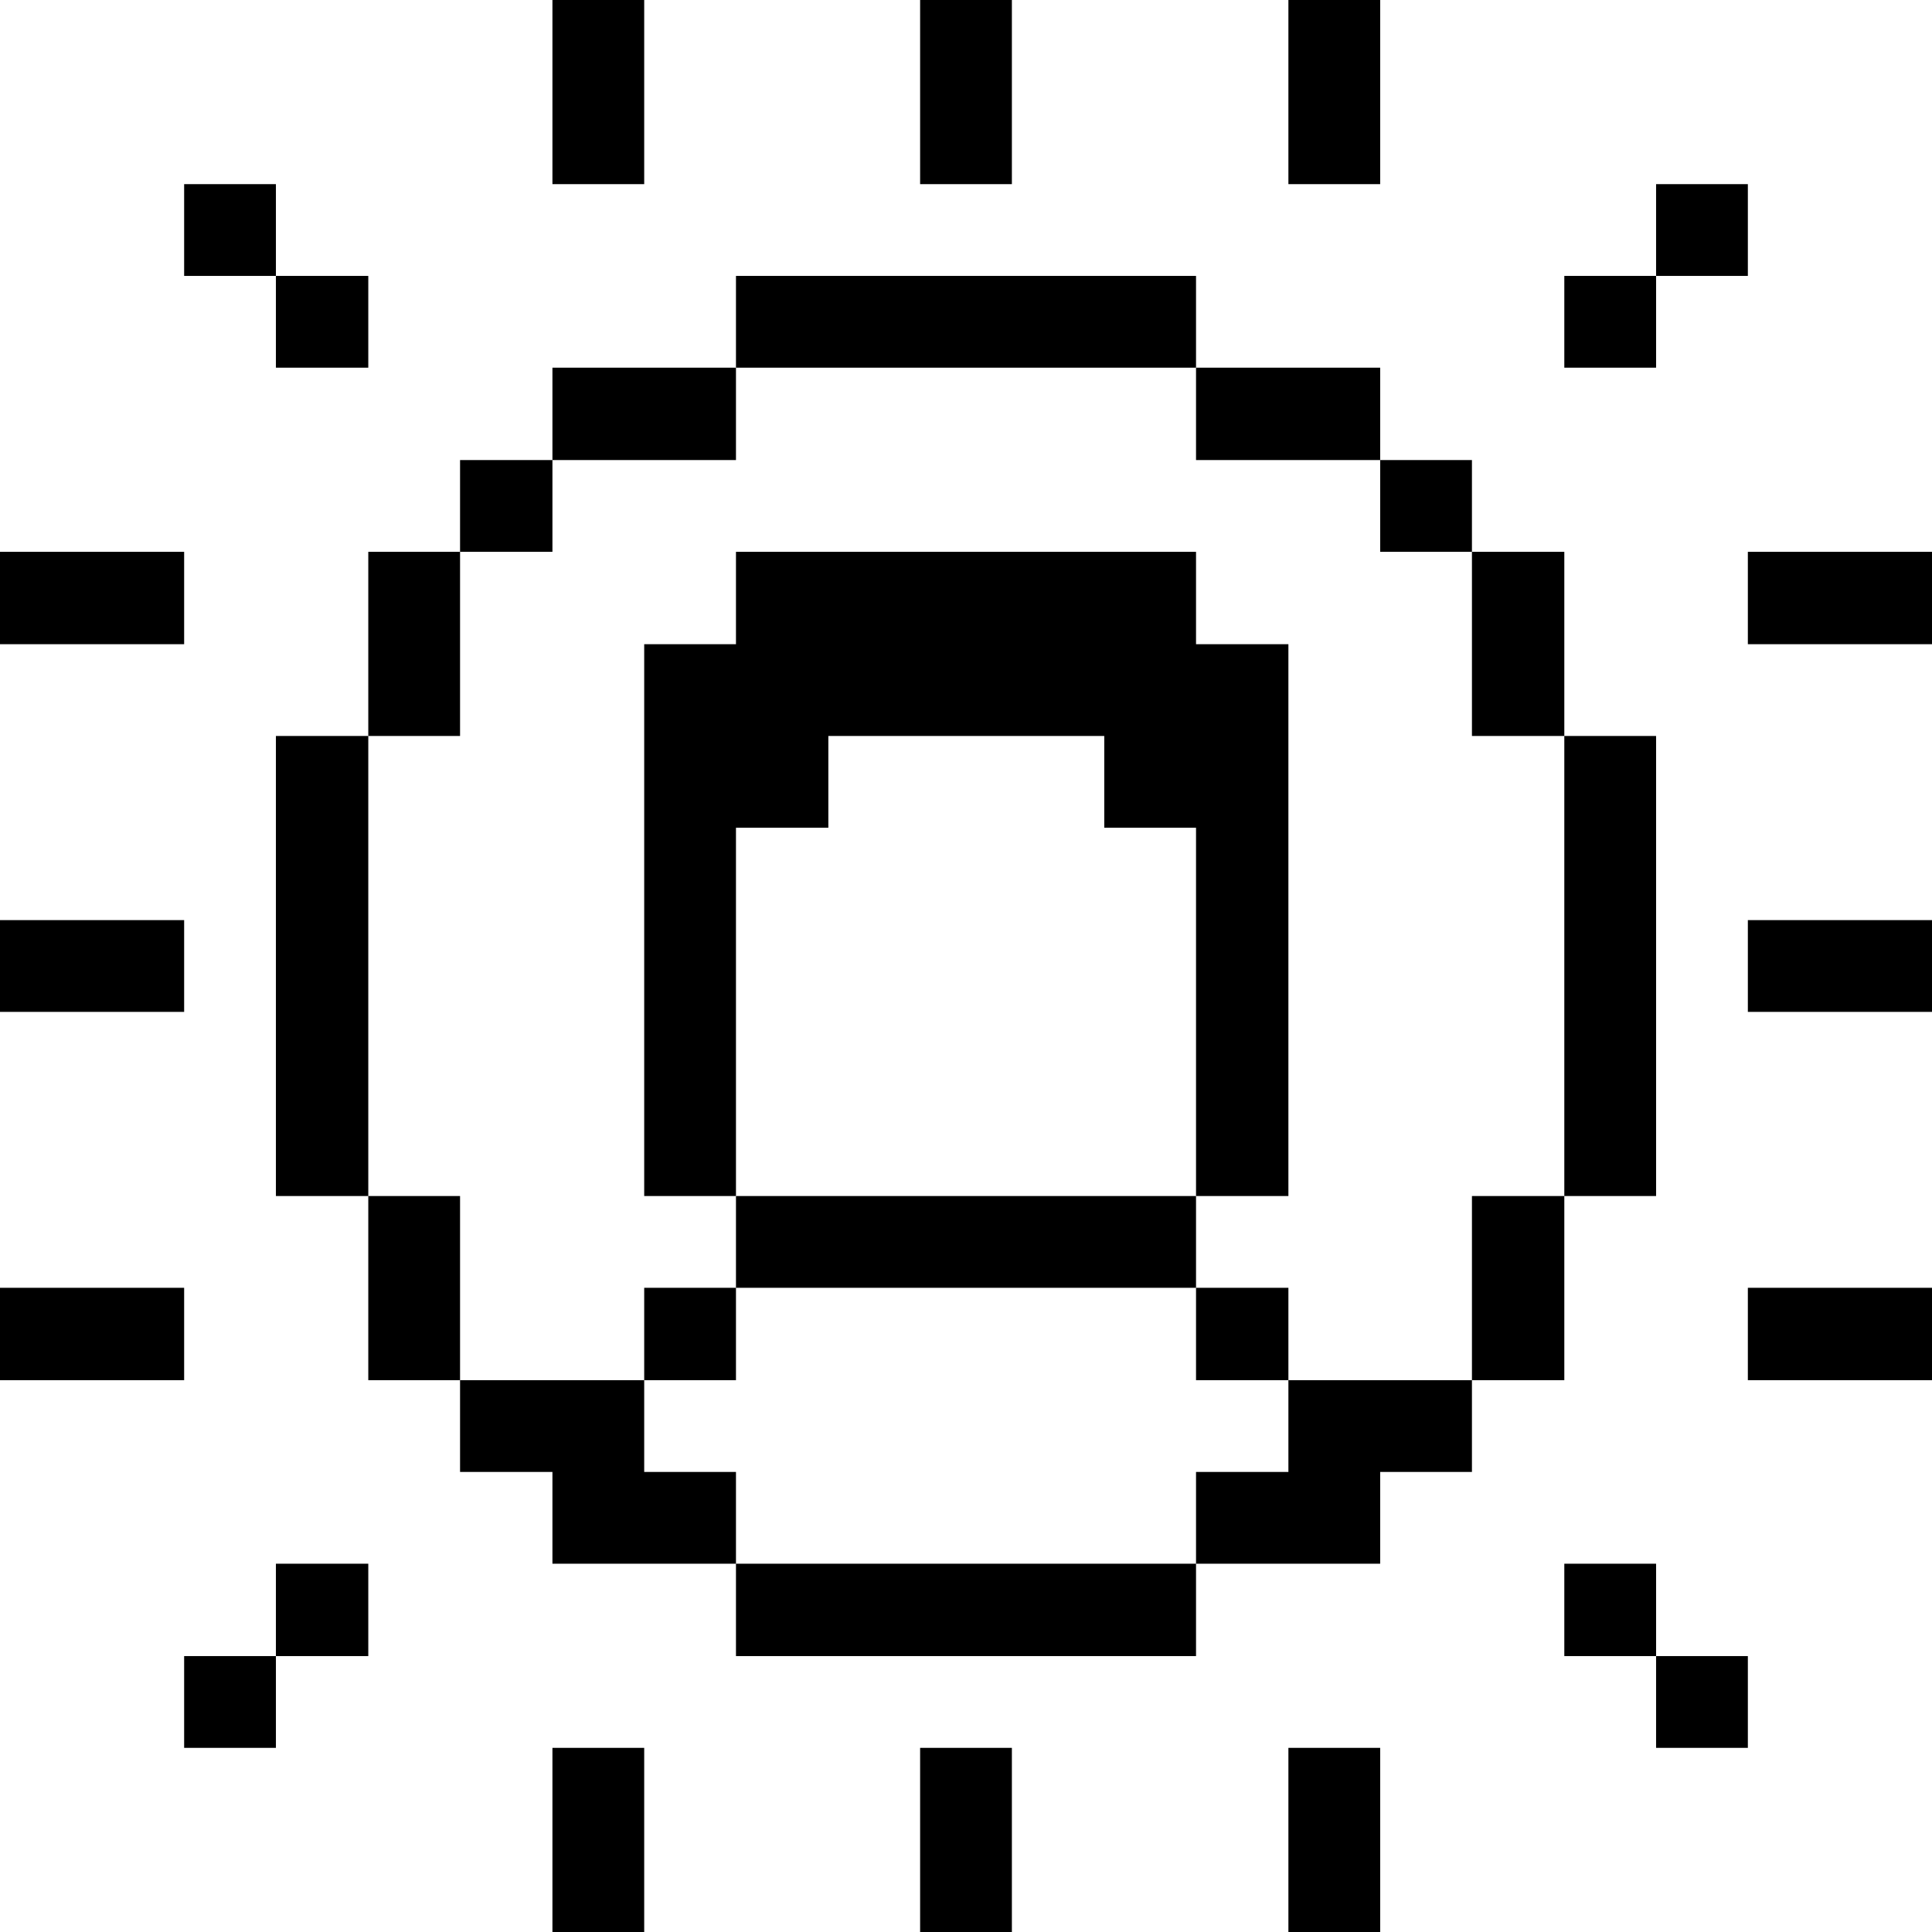 <svg xmlns="http://www.w3.org/2000/svg" viewBox="0 0 32 32"><desc>Interface Essential Face Id 1 Streamline Icon: https://streamlinehq.com</desc><g fill="currentColor"><path d="M28.95 9.14H32v1.53h-3.05Zm0 12.19H32v1.53h-3.05Zm0-6.09H32v1.52h-3.05Zm-1.52 12.19h1.52v1.52h-1.52Zm0-24.38h1.52v1.52h-1.52ZM25.91 25.9h1.52v1.53h-1.52Zm0-13.71h1.52v7.62h-1.52Zm0-7.62h1.52v1.52h-1.52Zm-1.53 15.24h1.53v3.05h-1.53Zm0-10.67h1.53v3.05h-1.53Zm-1.52-1.52h1.52v1.52h-1.52Zm-1.52 21.33h1.52V32h-1.52Zm0-4.57h-1.53v1.52h3.05v-1.52h1.52v-1.52h-3.04zm0-24.38h1.52v3.05h-1.52Zm-1.53 21.33h1.53v1.53h-1.53Zm0-15.24h3.05v1.53h-3.05ZM12.19 25.9h7.62v1.53h-7.62Zm3.05 3.05h1.52V32h-1.52Zm0-28.95h1.52v3.05h-1.52Zm-3.05 19.81h7.62v1.52h-7.62Zm0-15.24h7.62v1.52h-7.62Zm-1.52 19.81v-1.52H7.62v1.52h1.53v1.52h3.04v-1.52zm0-3.05h1.52v1.53h-1.52Z"/><path d="M12.19 13.71h1.53v-1.52h4.57v1.52h1.52v6.1h1.53v-9.14h-1.53V9.14h-7.62v1.53h-1.52v9.14h1.52zM9.15 6.09h3.04v1.53H9.15Zm0 22.86h1.52V32H9.15ZM9.15 0h1.52v3.05H9.15ZM7.62 7.62h1.53v1.52H7.62ZM6.1 19.81h1.52v3.05H6.1Zm0-10.67h1.52v3.05H6.1ZM4.57 25.9H6.1v1.53H4.57Zm0-13.71H6.1v7.62H4.57Zm0-7.62H6.1v1.52H4.57ZM3.05 27.43h1.52v1.52H3.05Zm0-24.38h1.52v1.52H3.05ZM0 21.33h3.05v1.53H0Zm0-6.09h3.05v1.52H0Zm0-6.1h3.05v1.53H0Z"/></g></svg>